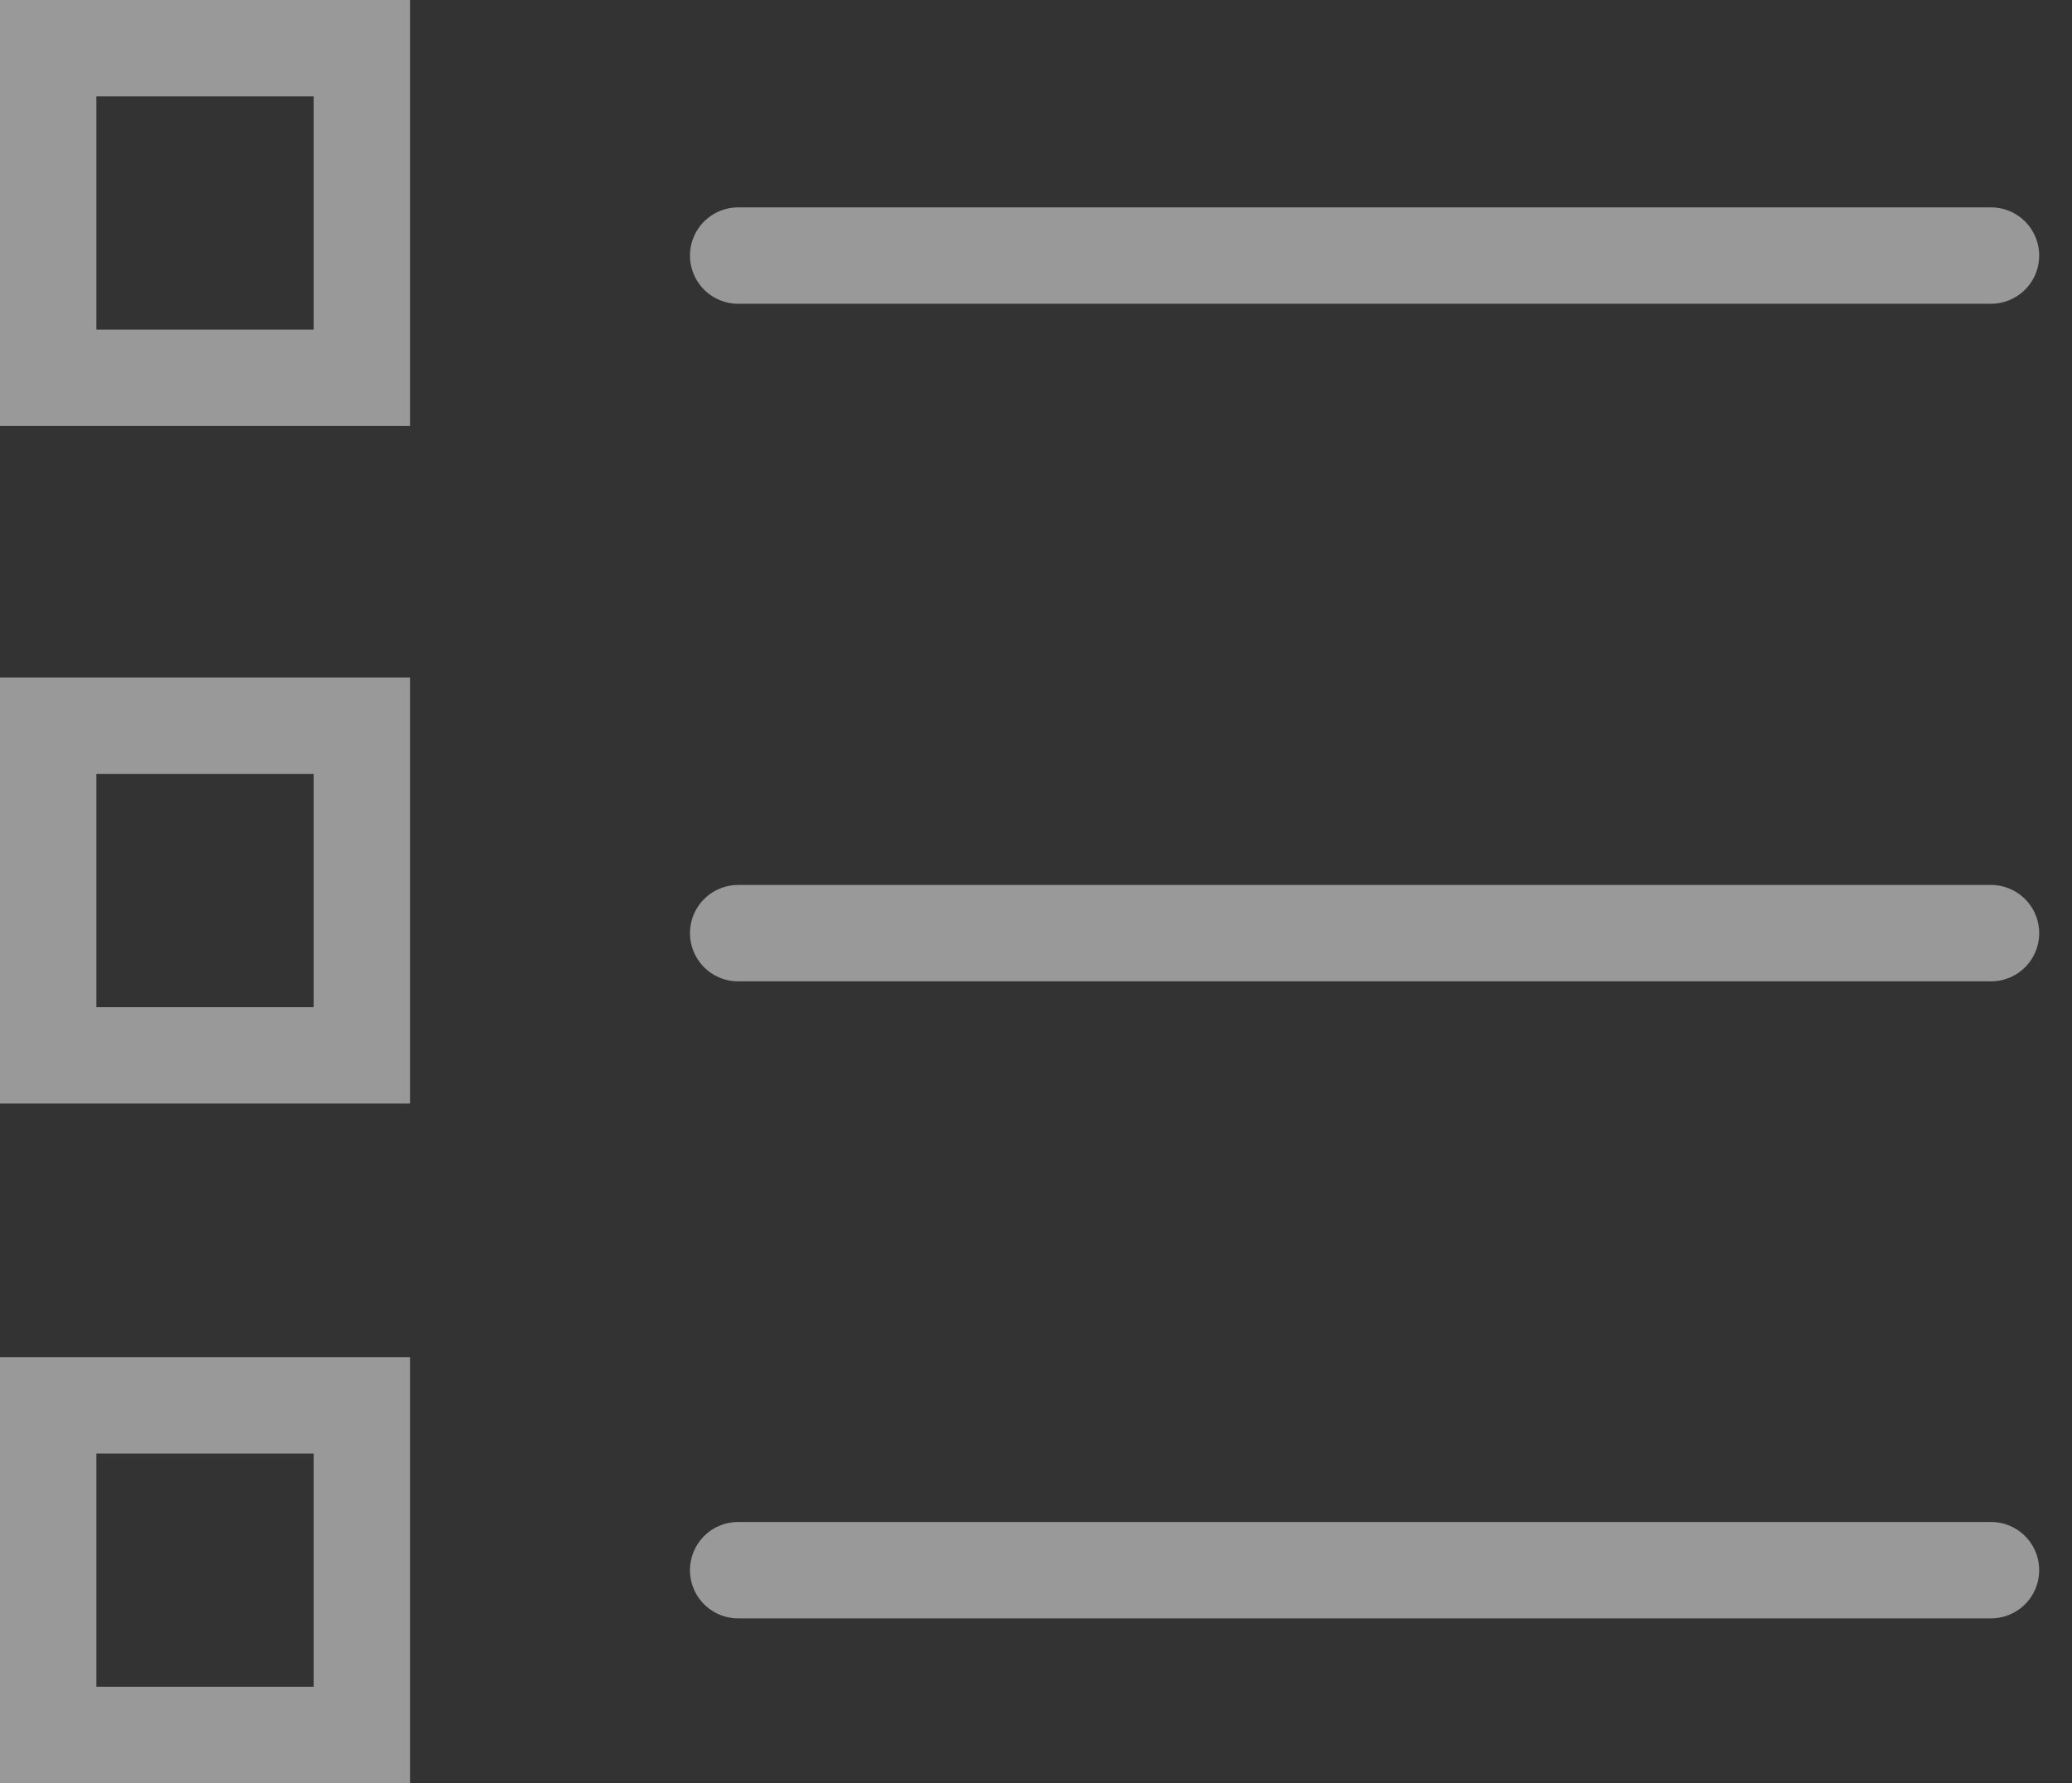 <?xml version="1.0" encoding="UTF-8"?>
<svg width="43px" height="37px" viewBox="0 0 43 37" version="1.1" xmlns="http://www.w3.org/2000/svg" xmlns:xlink="http://www.w3.org/1999/xlink">
    <rect x="0" y="0" width="43" height="37" fill="#333333" stroke="none"/>
    <title>Group</title>
    <g id="Tablet" stroke="none" stroke-width="1" fill="none" fill-rule="evenodd" opacity="0.5">
        <g id="15-Navigation" transform="translate(-84, -87)" stroke="#FFFFFF" stroke-width="2">
            <g id="Icon" transform="translate(80, 80)">
                <g id="Group" transform="translate(4, 7)">
                    <rect id="Oval" x="1" y="1" width="6.511" height="6.839"></rect>
                    <rect id="Oval" x="1" y="15.06" width="6.511" height="6.839"></rect>
                    <rect id="Oval" x="1" y="29.161" width="6.511" height="6.839"></rect>
                    <line x1="15.319" y1="5.303" x2="41.319" y2="5.303" id="Line" stroke-linecap="round"></line>
                    <line x1="15.319" y1="19.363" x2="41.319" y2="19.363" id="Line" stroke-linecap="round"></line>
                    <line x1="15.319" y1="32.581" x2="41.319" y2="32.581" id="Line" stroke-linecap="round"></line>
                </g>
            </g>
        </g>
    </g>
</svg>